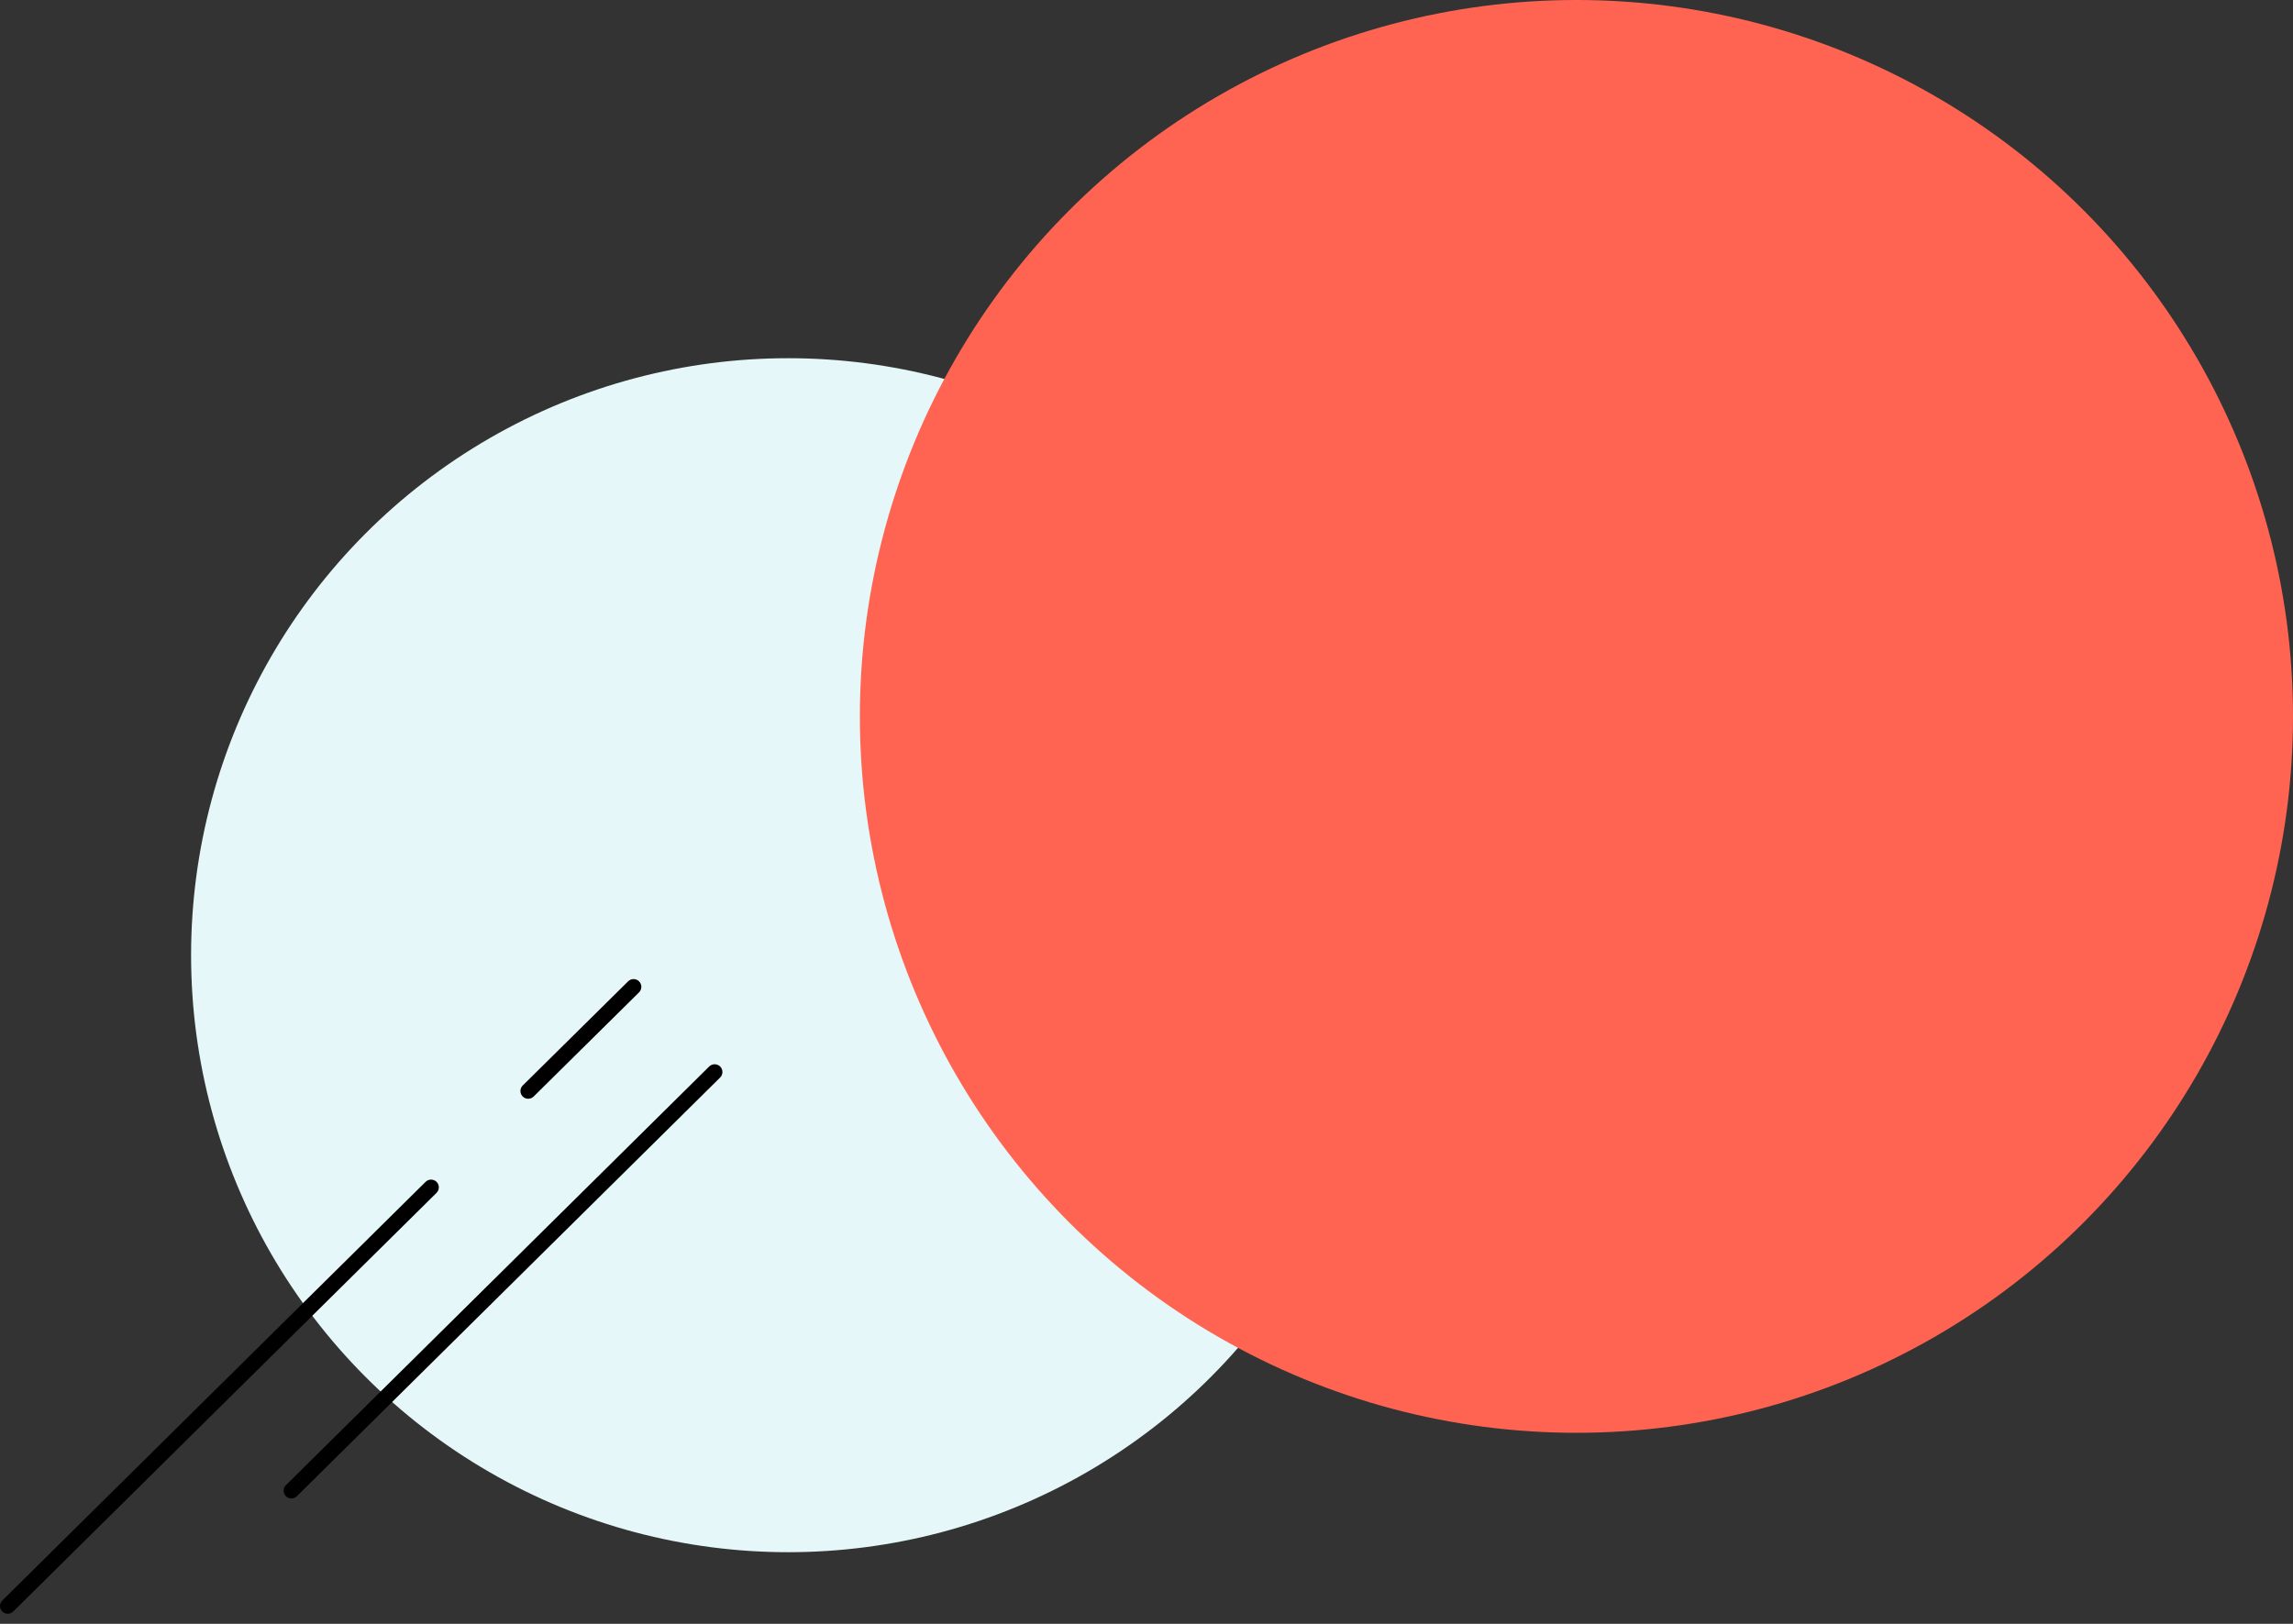<svg xmlns="http://www.w3.org/2000/svg" width="192" height="136" viewBox="0 0 192 136">
    <rect x="0" y="0" width="192" height="136" fill="#333333" stroke="none"/>
    <g fill="none" fill-rule="evenodd">
        <g>
            <g>
                <g transform="translate(-1039 -1341) translate(985 1301) translate(54 40)">
                    <circle cx="66" cy="80" r="50" fill="#E5F7F8"/>
                    <circle cx="132" cy="60" r="60" fill="#FF6452"/>
                    <g fill="#000">
                        <path d="M.65 53.155c-.167 0-.335-.064-.462-.191-.253-.255-.25-.667.005-.92L35.638 16.98c.256-.25.667-.248.918.004.254.256.251.667-.004.92L1.107 52.968c-.127.125-.292.187-.457.187M24.396 43.498c-.167 0-.334-.063-.461-.191-.253-.257-.25-.669.004-.92L59.384 7.32c.256-.25.667-.249.919.005.253.257.25.669-.004.92L24.854 43.312c-.127.125-.293.187-.458.187M44.228 10.022c-.168 0-.335-.064-.463-.191-.252-.256-.25-.667.006-.92L52.596.187c.254-.252.665-.249.918.005.253.255.25.667-.005.92l-8.825 8.723c-.126.125-.292.187-.456.187" transform="translate(0 82)"/>
                    </g>
                </g>
            </g>
        </g>
    </g>
</svg>
